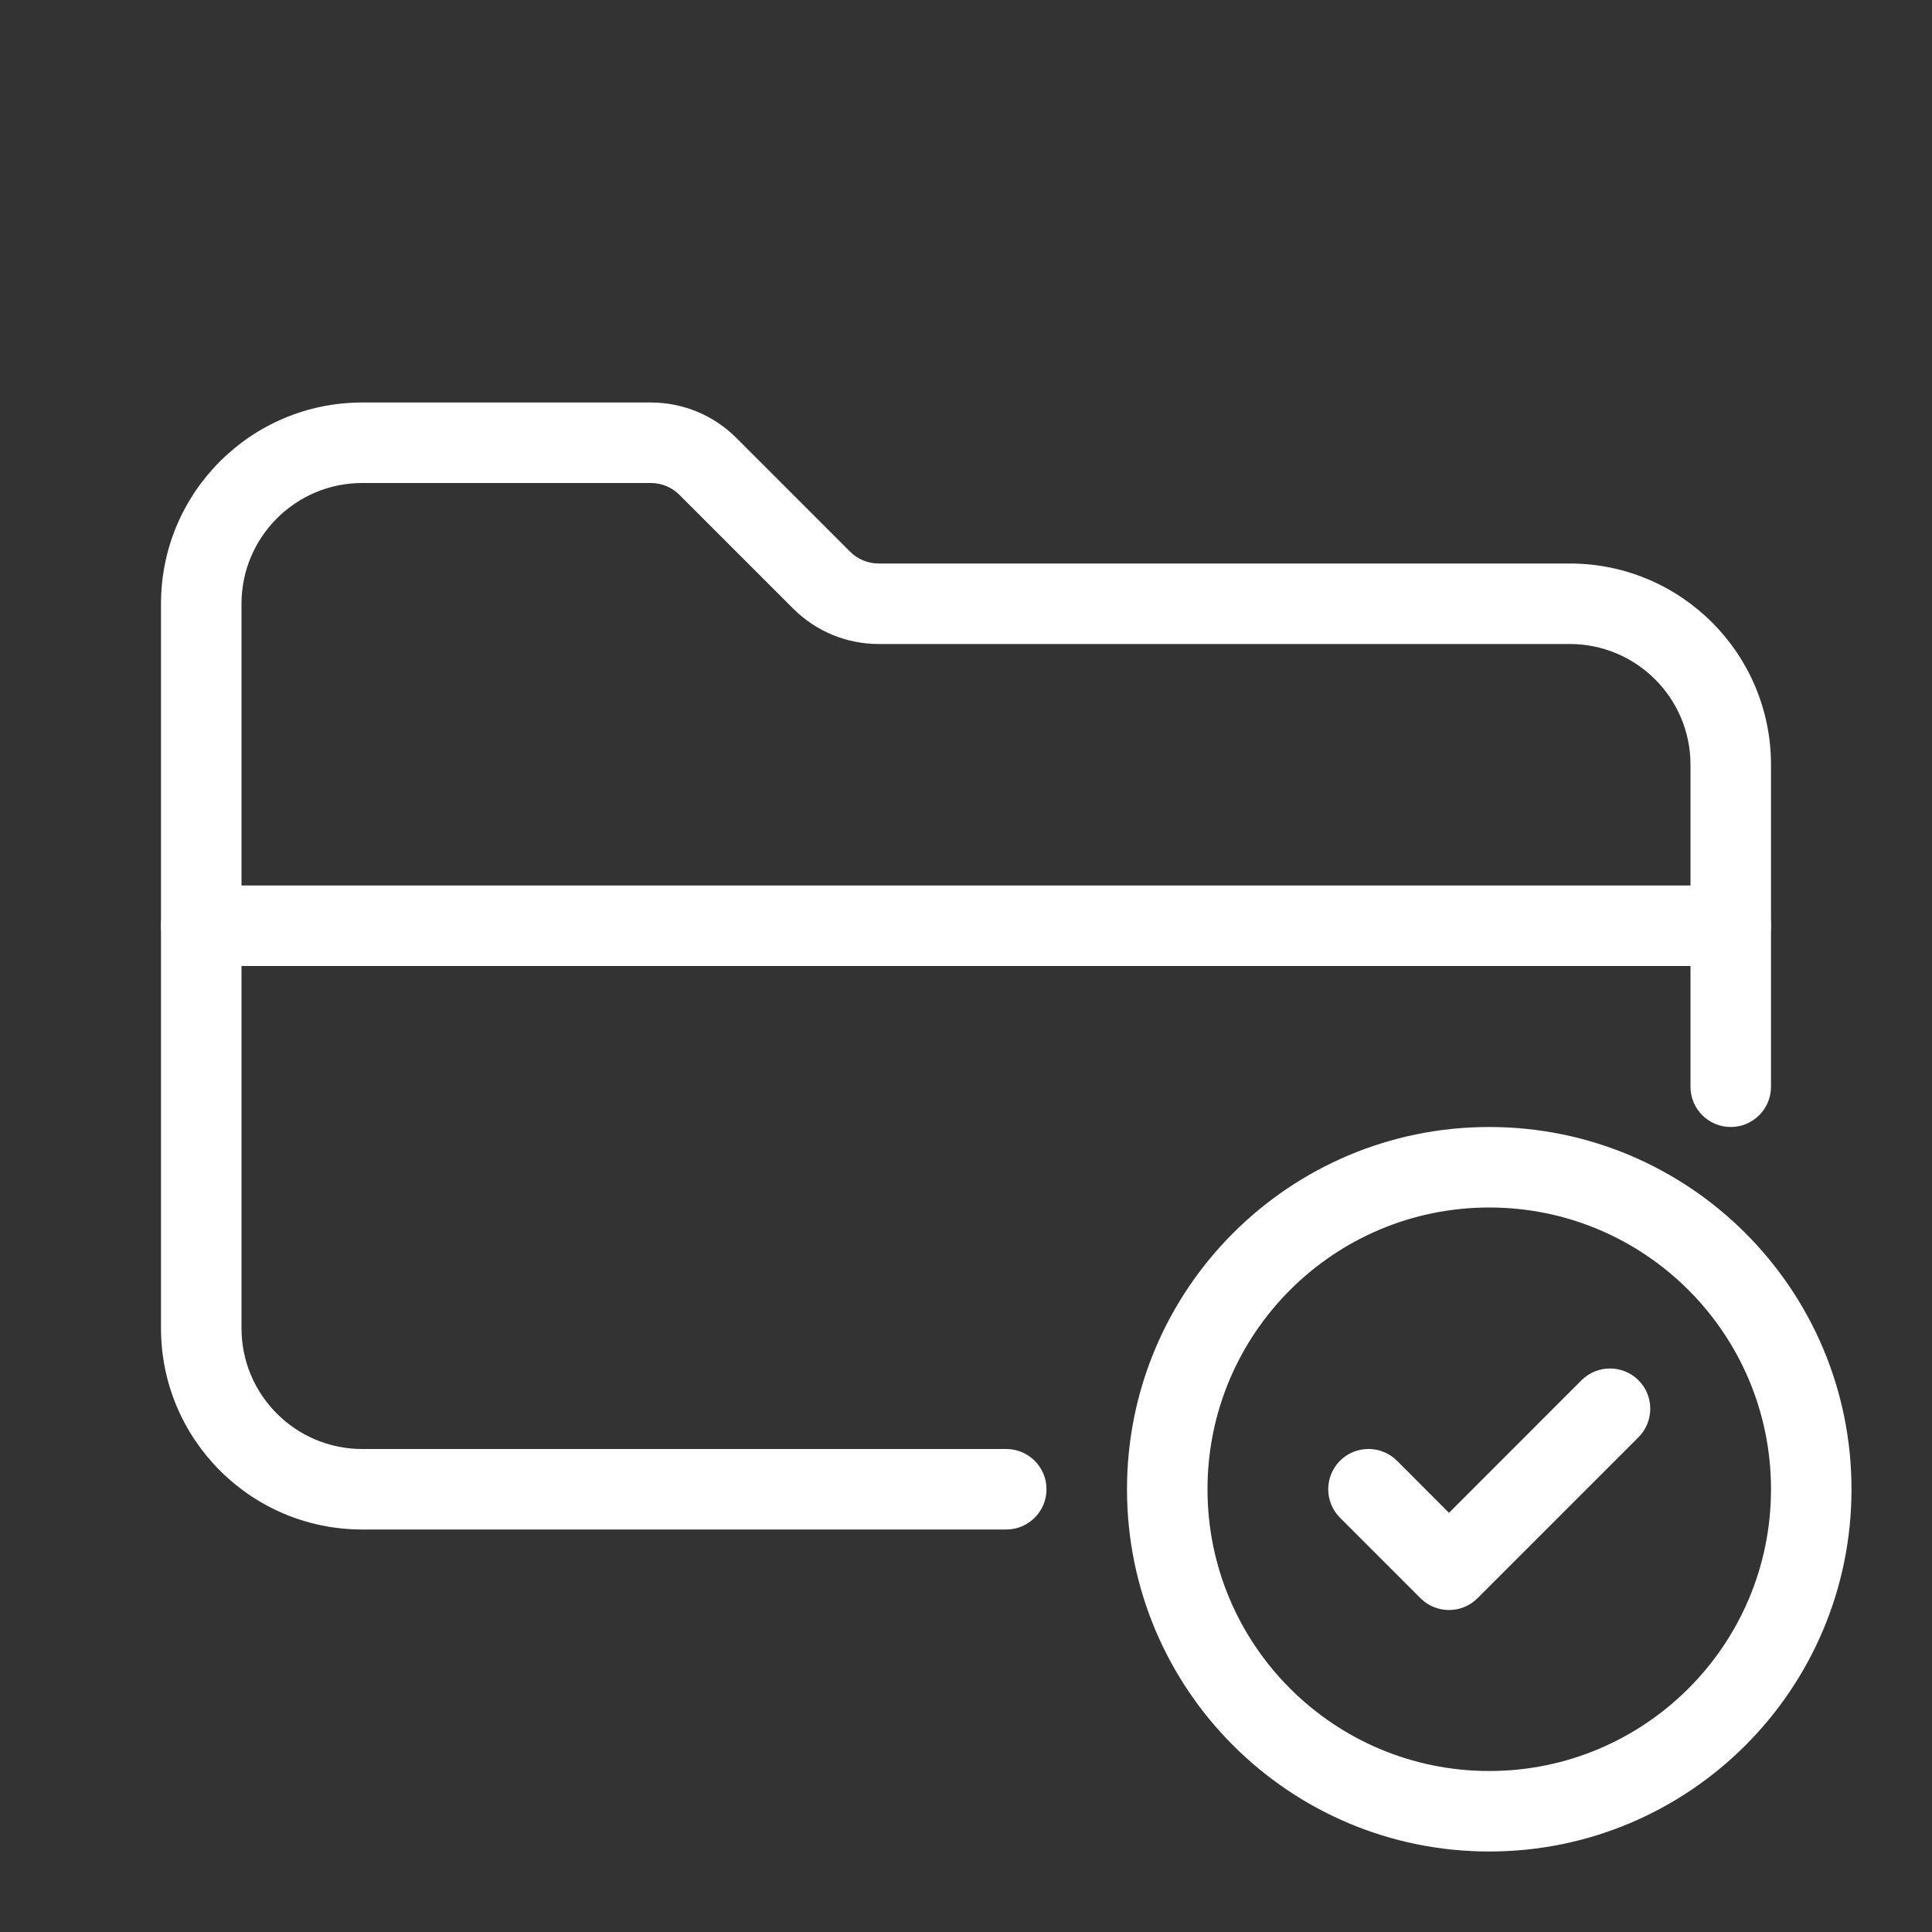 <svg width="24" height="24" viewBox="0 0 24 24" fill="white" xmlns="http://www.w3.org/2000/svg">
<rect x="0" y="0" width="24" height="24" fill="#333333" stroke="none"/>
<path fill-rule="evenodd" clip-rule="evenodd" d="M2 11.5C2 11.224 2.224 11 2.5 11H21.5C21.776 11 22 11.224 22 11.5C22 11.776 21.776 12 21.5 12H2.5C2.224 12 2 11.776 2 11.5Z" />
<path fill-rule="evenodd" clip-rule="evenodd" d="M4.5 6C3.672 6 3 6.672 3 7.5V16.5C3 17.328 3.672 18 4.5 18H12.5C12.776 18 13 18.224 13 18.5C13 18.776 12.776 19 12.5 19H4.5C3.119 19 2 17.881 2 16.5V7.5C2 6.119 3.119 5 4.5 5H8.086C8.484 5 8.865 5.158 9.146 5.439L10.561 6.854C10.654 6.947 10.782 7 10.914 7H19.5C20.881 7 22 8.119 22 9.5V13.5C22 13.776 21.776 14 21.5 14C21.224 14 21 13.776 21 13.5V9.5C21 8.672 20.328 8 19.5 8H10.914C10.516 8 10.135 7.842 9.854 7.561L8.439 6.146C8.346 6.053 8.218 6 8.086 6H4.5Z" />
<path fill-rule="evenodd" clip-rule="evenodd" d="M18.5 15C16.567 15 15 16.567 15 18.5C15 20.433 16.567 22 18.5 22C20.433 22 22 20.433 22 18.5C22 16.567 20.433 15 18.5 15ZM14 18.5C14 16.015 16.015 14 18.5 14C20.985 14 23 16.015 23 18.5C23 20.985 20.985 23 18.5 23C16.015 23 14 20.985 14 18.5Z" />
<path fill-rule="evenodd" clip-rule="evenodd" d="M20.354 17.146C20.549 17.342 20.549 17.658 20.354 17.854L18.354 19.854C18.158 20.049 17.842 20.049 17.646 19.854L16.646 18.854C16.451 18.658 16.451 18.342 16.646 18.146C16.842 17.951 17.158 17.951 17.354 18.146L18 18.793L19.646 17.146C19.842 16.951 20.158 16.951 20.354 17.146Z" />
</svg>
